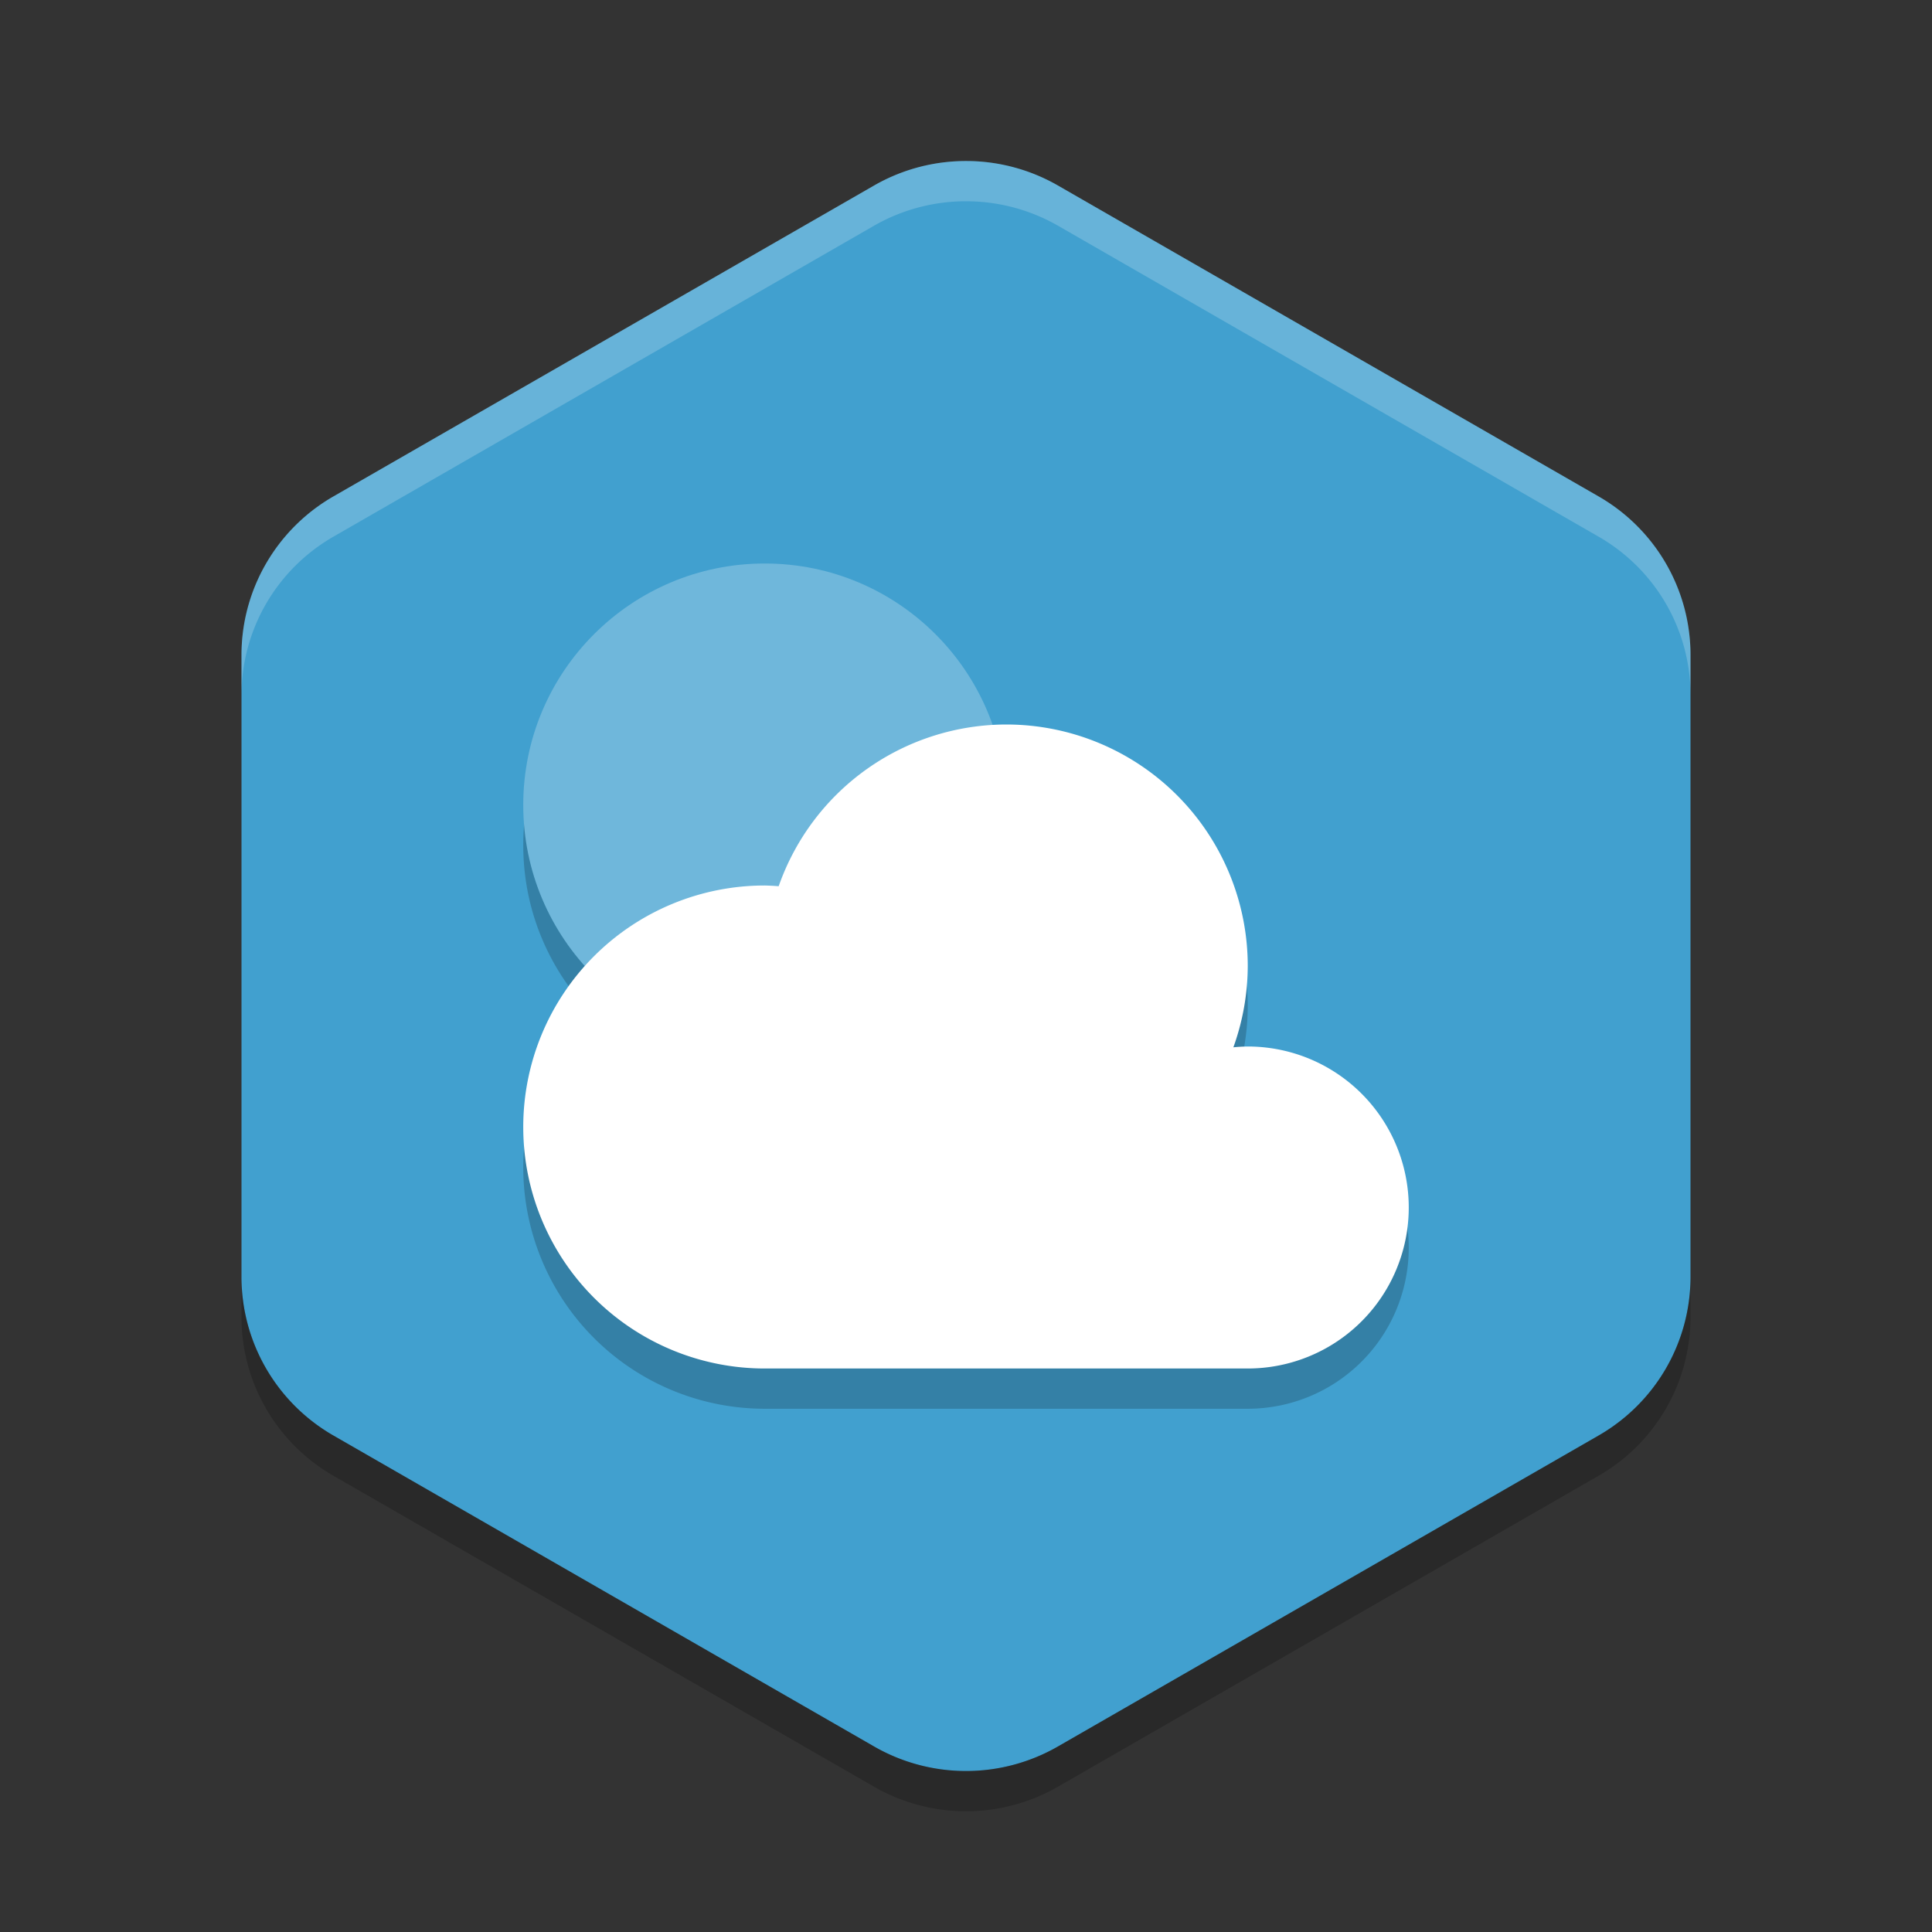 <?xml version="1.0" encoding="UTF-8" standalone="no"?>
<svg
   xmlns:dc="http://purl.org/dc/elements/1.1/"
   xmlns:cc="http://creativecommons.org/ns#"
   xmlns:rdf="http://www.w3.org/1999/02/22-rdf-syntax-ns#"
   xmlns:svg="http://www.w3.org/2000/svg"
   xmlns="http://www.w3.org/2000/svg"
   xmlns:sodipodi="http://sodipodi.sourceforge.net/DTD/sodipodi-0.dtd"
   xmlns:inkscape="http://www.inkscape.org/namespaces/inkscape"
   width="48"
   height="48"
   version="1.1"
   id="svg16"
   sodipodi:docname="Temps.svg"
   inkscape:version="0.92.5 (2060ec1f9f, 2020-04-08)">
  <rect width="100%" height="100%" fill="#333333" stroke="none"/>
  <defs
     id="defs20" />
  <sodipodi:namedview
     pagecolor="#ffffff"
     bordercolor="#5cadd6"
     borderopacity="1"
     objecttolerance="10"
     gridtolerance="10"
     guidetolerance="10"
     inkscape:pageopacity="0"
     inkscape:pageshadow="2"
     inkscape:window-width="783"
     inkscape:window-height="480"
     id="namedview18"
     showgrid="false"
     inkscape:zoom="4.9166667"
     inkscape:cx="24"
     inkscape:cy="24"
     inkscape:window-x="0"
     inkscape:window-y="28"
     inkscape:window-maximized="0"
     inkscape:current-layer="svg16" />
  <path
     style="fill:#41a0cf;fill-opacity:1"
     d="m 24.108,4.002 a 4.566,4.548 0 0 0 -2.391,0.607 L 8.283,12.334 a 4.566,4.548 0 0 0 -2.283,3.939 l 0,15.453 a 4.566,4.548 0 0 0 2.283,3.939 l 13.434,7.726 a 4.566,4.548 0 0 0 4.566,0 l 13.434,-7.726 a 4.566,4.548 0 0 0 2.283,-3.939 l 0,-15.453 a 4.566,4.548 0 0 0 -2.283,-3.939 L 26.282,4.608 a 4.566,4.548 0 0 0 -2.175,-0.607 z"
     id="path2" />
  <path
     style="opacity:0.2;fill:#ffffff"
     d="m 24.107,4.002 a 4.566,4.548 0 0 0 -2.39,0.605 L 8.283,12.334 a 4.566,4.548 0 0 0 -2.283,3.939 l 0,1 a 4.566,4.548 0 0 1 2.283,-3.939 l 13.434,-7.727 a 4.566,4.548 0 0 1 2.391,-0.605 4.566,4.548 0 0 1 2.176,0.605 l 13.434,7.727 a 4.566,4.548 0 0 1 2.283,3.939 l 0,-1 a 4.566,4.548 0 0 0 -2.283,-3.939 L 26.283,4.608 a 4.566,4.548 0 0 0 -2.176,-0.605 z"
     id="path4" />
  <path
     style="opacity:0.2"
     d="m 6,31.726 0,1 a 4.566,4.548 0 0 0 2.283,3.938 l 13.434,7.727 a 4.566,4.548 0 0 0 4.566,0 l 13.434,-7.727 a 4.566,4.548 0 0 0 2.283,-3.938 l 0,-1 a 4.566,4.548 0 0 1 -2.283,3.938 l -13.434,7.727 a 4.566,4.548 0 0 1 -4.566,0 l -13.434,-7.727 a 4.566,4.548 0 0 1 -2.283,-3.938 z"
     id="path6" />
  <circle
     style="opacity:0.2"
     cx="19"
     cy="21"
     r="6"
     id="circle8" />
  <circle
     style="fill:#6fb7db;fill-opacity:1"
     cx="19"
     cy="20"
     r="6"
     id="circle10" />
  <path
     style="opacity:0.2"
     d="M 25 19 A 6 6 0 0 0 19.346 23.018 A 6 6 0 0 0 19 23 A 6 6 0 0 0 13 29 A 6 6 0 0 0 19 35 L 31 35 A 4 4 0 0 0 35 31 A 4 4 0 0 0 31 27 A 4 4 0 0 0 30.643 27.02 A 6 6 0 0 0 31 25 A 6 6 0 0 0 25 19 z"
     id="path12" />
  <path
     style="fill:#ffffff"
     d="M 25 18 A 6 6 0 0 0 19.346 22.018 A 6 6 0 0 0 19 22 A 6 6 0 0 0 13 28 A 6 6 0 0 0 19 34 L 31 34 A 4 4 0 0 0 35 30 A 4 4 0 0 0 31 26 A 4 4 0 0 0 30.643 26.02 A 6 6 0 0 0 31 24 A 6 6 0 0 0 25 18 z"
     id="path14" />
</svg>
